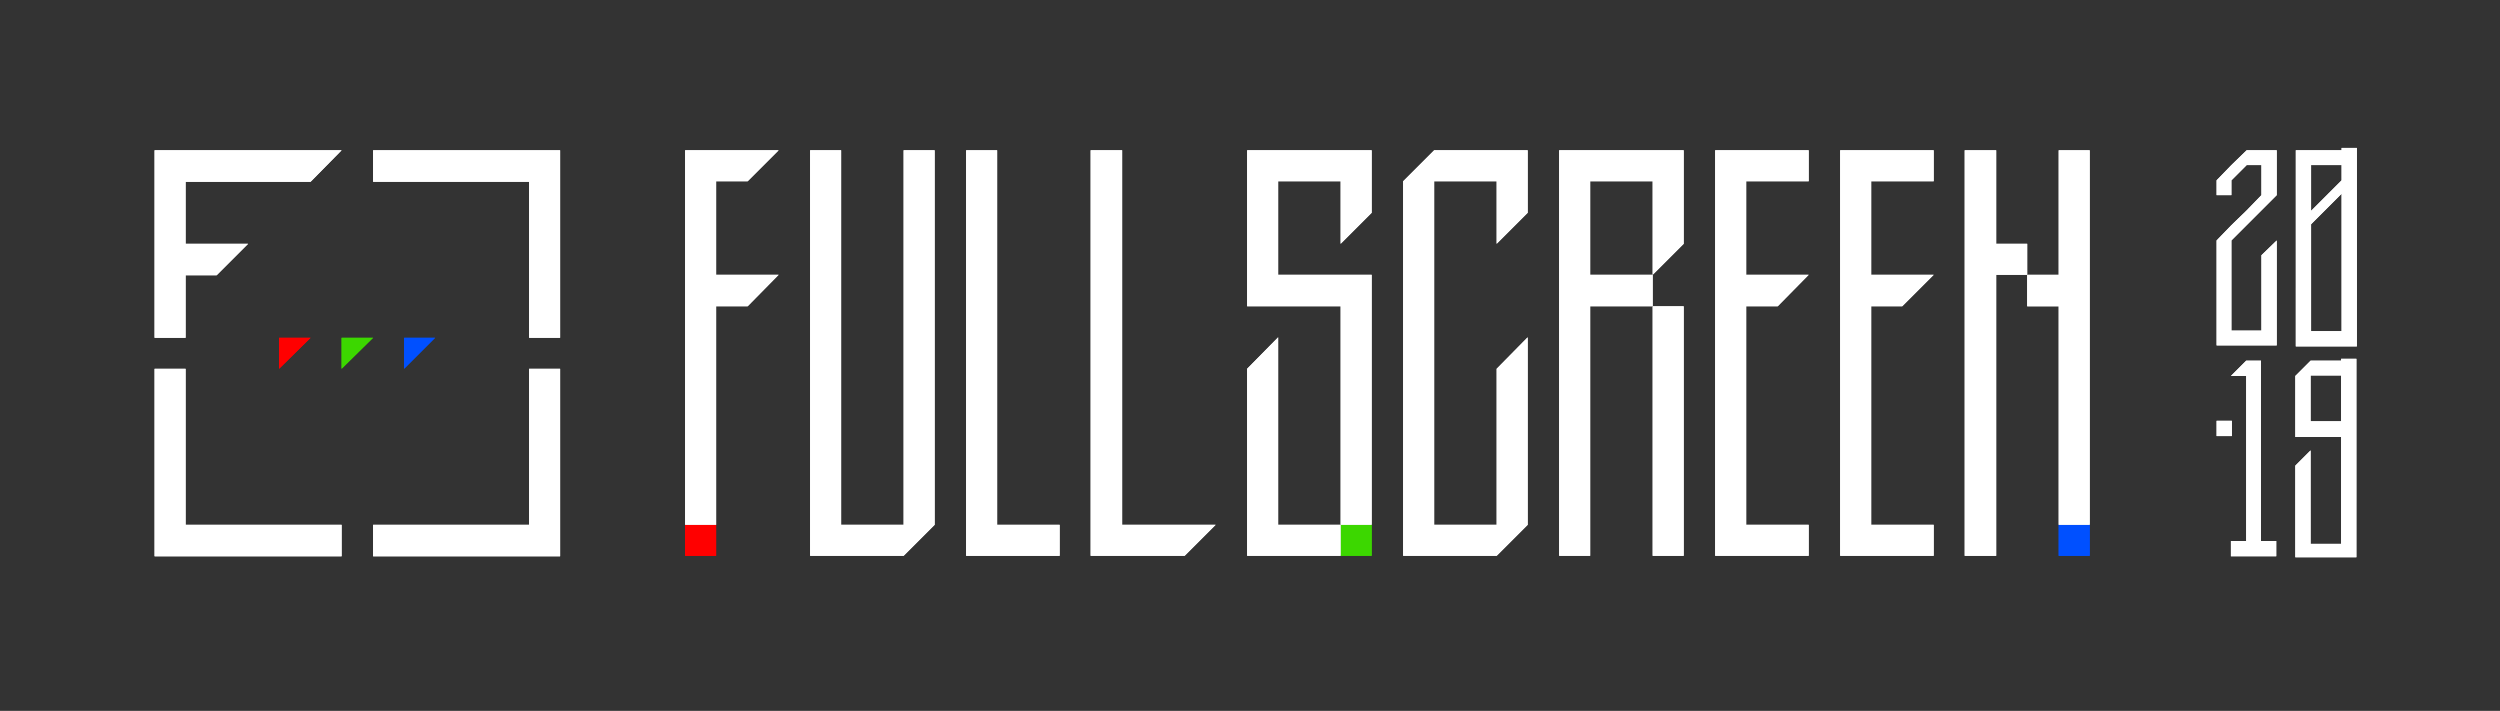 <?xml version="1.0" encoding="UTF-8"?> <!-- Generator: Adobe Illustrator 22.1.0, SVG Export Plug-In . SVG Version: 6.00 Build 0) --> <svg xmlns="http://www.w3.org/2000/svg" xmlns:xlink="http://www.w3.org/1999/xlink" id="Layer_1" x="0px" y="0px" viewBox="0 0 524 149" style="enable-background:new 0 0 524 149;" xml:space="preserve"><rect x="0" y="0" width="524" height="149" fill="#333333" stroke="none"/> <style type="text/css"> .st0{fill:#0050FF;} .st1{fill:#3CD700;} .st2{fill:#FFFFFF;} .st3{fill:#FF0000;} </style> <rect x="431.5" y="110" class="st0" width="6.5" height="6.5"></rect> <rect x="281" y="110" class="st1" width="6.5" height="6.5"></rect> <g> <polygon class="st2" points="418.4,51.1 418.4,44.6 418.4,38 418.4,31.5 411.8,31.5 411.8,38 411.8,44.6 411.8,51.1 411.8,57.6 411.8,64.2 411.8,70.7 411.8,77.3 411.8,83.8 411.8,90.4 411.8,96.9 411.8,103.4 411.8,110 411.8,116.5 418.4,116.5 418.4,110 418.4,103.4 418.4,96.9 418.4,90.4 418.4,83.8 418.4,77.3 418.4,70.7 418.4,64.2 418.4,57.6 424.9,57.6 424.9,51.1 "></polygon> <polygon class="st2" points="431.5,31.5 431.5,38 431.5,44.6 431.5,51.1 431.5,57.6 424.9,57.6 424.9,64.2 431.5,64.2 431.5,70.7 431.5,77.3 431.5,83.8 431.5,90.4 431.5,96.9 431.5,103.4 431.5,110 438,110 438,103.4 438,96.9 438,90.4 438,83.8 438,77.3 438,70.7 438,64.2 438,57.6 438,51.1 438,44.6 438,38 438,31.5 "></polygon> </g> <polygon class="st2" points="392.2,44.6 392.2,38 398.7,38 405.3,38 405.3,31.5 398.7,31.5 392.2,31.5 385.7,31.5 385.7,38 385.7,44.6 385.7,51.1 385.7,57.6 385.7,64.2 385.7,70.7 385.7,77.3 385.7,83.8 385.7,90.4 385.7,96.9 385.7,103.4 385.7,110 385.7,116.5 392.2,116.5 398.7,116.5 405.3,116.5 405.3,110 398.7,110 392.2,110 392.2,103.4 392.2,96.9 392.2,90.4 392.2,83.8 392.2,77.3 392.2,70.7 392.2,64.2 398.7,64.2 405.3,57.6 398.7,57.6 392.2,57.6 392.2,51.1 "></polygon> <polygon class="st2" points="366,44.6 366,38 372.6,38 379.1,38 379.1,31.5 372.6,31.5 366,31.5 359.5,31.5 359.5,38 359.5,44.6 359.5,51.1 359.5,57.6 359.5,64.2 359.5,70.7 359.5,77.3 359.5,83.8 359.5,90.4 359.5,96.9 359.5,103.4 359.5,110 359.5,116.5 366,116.5 372.6,116.5 379.1,116.5 379.1,110 372.6,110 366,110 366,103.4 366,96.9 366,90.4 366,83.8 366,77.3 366,70.7 366,64.2 372.6,64.2 379.1,57.6 372.6,57.6 366,57.6 366,51.1 "></polygon> <g> <polygon class="st2" points="346.4,77.3 346.4,83.8 346.4,90.4 346.4,96.9 346.4,103.4 346.4,110 346.4,116.5 352.9,116.5 352.9,110 352.9,103.4 352.9,96.9 352.9,90.4 352.9,83.8 352.9,77.3 352.9,70.7 352.9,64.2 346.4,64.2 346.4,70.7 "></polygon> <polygon class="st2" points="346.4,31.5 339.9,31.5 333.3,31.5 326.8,31.5 326.8,38 326.8,44.6 326.8,51.1 326.8,57.6 326.8,64.2 326.8,70.7 326.8,77.3 326.8,83.8 326.8,90.4 326.8,96.9 326.8,103.4 326.8,110 326.8,116.5 333.3,116.5 333.3,110 333.3,103.4 333.3,96.9 333.3,90.4 333.3,83.8 333.3,77.3 333.3,70.7 333.3,64.2 339.9,64.2 346.4,64.2 346.4,57.6 339.9,57.6 333.3,57.6 333.3,51.1 333.3,44.6 333.3,38 339.9,38 346.4,38 346.4,44.6 346.4,51.1 346.4,57.6 352.9,51.1 352.9,44.6 352.9,38 352.9,31.5 "></polygon> </g> <polygon class="st2" points="313.7,31.5 307.2,31.5 300.6,31.5 294.1,38 294.1,44.6 294.1,51.1 294.1,57.6 294.1,64.2 294.1,70.7 294.1,77.3 294.1,83.8 294.1,90.4 294.1,96.9 294.1,103.4 294.1,110 294.1,116.5 300.6,116.5 307.2,116.5 313.7,116.5 320.2,110 320.2,103.4 320.2,96.9 320.2,90.4 320.2,83.8 320.2,77.3 320.2,70.7 313.7,77.3 313.7,83.8 313.7,90.4 313.7,96.9 313.7,103.4 313.7,110 307.2,110 300.6,110 300.6,103.4 300.6,96.9 300.6,90.4 300.6,83.8 300.6,77.3 300.6,70.7 300.6,64.2 300.6,57.6 300.6,51.1 300.6,44.6 300.6,38 307.2,38 313.7,38 313.7,44.6 313.7,51.1 320.2,44.6 320.2,38 320.2,31.5 "></polygon> <g> <polygon class="st2" points="267.9,110 267.9,103.4 267.9,96.9 267.9,90.4 267.9,83.8 267.9,77.3 267.9,70.7 261.4,77.3 261.4,83.8 261.4,90.4 261.4,96.9 261.4,103.4 261.4,110 261.4,116.5 267.9,116.5 274.4,116.5 281,116.5 281,110 274.4,110 "></polygon> <polygon class="st2" points="281,31.5 274.4,31.5 267.9,31.5 261.4,31.5 261.4,38 261.4,44.6 261.4,51.1 261.4,57.6 261.4,64.2 267.9,64.2 274.4,64.2 281,64.2 281,70.7 281,77.3 281,83.8 281,90.4 281,96.9 281,103.4 281,110 287.5,110 287.5,103.4 287.5,96.9 287.5,90.4 287.5,83.8 287.5,77.3 287.5,70.7 287.5,64.2 287.5,57.6 281,57.6 274.4,57.6 267.9,57.6 267.9,51.1 267.9,44.6 267.9,38 274.4,38 281,38 281,44.6 281,51.1 287.5,44.6 287.5,38 287.5,31.5 "></polygon> </g> <rect x="143.6" y="110" class="st3" width="6.5" height="6.5"></rect> <polygon class="st2" points="248.3,110 241.7,110 235.2,110 235.2,103.4 235.2,96.9 235.2,90.4 235.2,83.8 235.2,77.3 235.2,70.7 235.2,64.2 235.2,57.6 235.2,51.1 235.2,44.6 235.2,38 235.2,31.5 228.6,31.5 228.6,38 228.6,44.6 228.6,51.1 228.6,57.6 228.6,64.2 228.6,70.7 228.6,77.3 228.6,83.8 228.6,90.4 228.6,96.9 228.6,103.4 228.6,110 228.6,116.5 235.2,116.5 241.7,116.5 248.3,116.5 254.8,110 "></polygon> <polygon class="st2" points="215.6,110 209,110 209,103.4 209,96.9 209,90.4 209,83.8 209,77.3 209,70.7 209,64.2 209,57.6 209,51.1 209,44.6 209,38 209,31.5 202.5,31.5 202.5,38 202.5,44.6 202.5,51.1 202.5,57.6 202.5,64.2 202.5,70.7 202.5,77.3 202.5,83.8 202.5,90.4 202.5,96.9 202.5,103.4 202.5,110 202.5,116.5 209,116.5 215.6,116.5 222.1,116.5 222.1,110 "></polygon> <polygon class="st2" points="189.4,31.5 189.4,38 189.4,44.6 189.4,51.1 189.4,57.6 189.4,64.2 189.4,70.7 189.4,77.3 189.4,83.8 189.4,90.4 189.4,96.9 189.4,103.4 189.4,110 182.8,110 176.3,110 176.3,103.4 176.3,96.9 176.3,90.4 176.3,83.8 176.3,77.3 176.3,70.7 176.3,64.2 176.3,57.6 176.3,51.1 176.3,44.6 176.3,38 176.3,31.5 169.8,31.5 169.8,38 169.8,44.6 169.8,51.1 169.8,57.6 169.8,64.2 169.8,70.7 169.8,77.3 169.8,83.8 169.8,90.4 169.8,96.9 169.8,103.4 169.8,110 169.8,116.5 176.3,116.5 182.8,116.5 189.4,116.5 195.9,110 195.9,103.4 195.9,96.9 195.9,90.4 195.9,83.8 195.9,77.3 195.9,70.7 195.9,64.2 195.9,57.6 195.9,51.1 195.9,44.6 195.9,38 195.9,31.5 "></polygon> <polygon class="st2" points="150.1,57.6 150.1,51.1 150.1,44.6 150.1,38 156.7,38 163.2,31.5 156.7,31.5 150.1,31.5 143.6,31.5 143.6,38 143.6,44.6 143.6,51.1 143.6,57.6 143.6,64.2 143.6,70.7 143.6,77.3 143.6,83.8 143.6,90.4 143.6,96.9 143.6,103.4 143.6,110 150.1,110 150.1,103.4 150.1,96.9 150.1,90.4 150.1,83.8 150.1,77.3 150.1,70.7 150.1,64.2 156.7,64.2 163.2,57.6 156.7,57.6 "></polygon> <polygon class="st0" points="91.2,70.8 84.7,70.8 84.7,77.3 "></polygon> <polygon class="st1" points="78.2,70.8 71.6,70.8 71.6,77.3 "></polygon> <polygon class="st3" points="65.1,70.8 58.5,70.8 58.5,77.3 "></polygon> <polygon class="st2" points="110.9,77.3 110.9,83.9 110.9,90.4 110.9,96.9 110.9,103.5 110.9,110 104.3,110 97.8,110 91.2,110 84.7,110 78.2,110 78.2,116.6 84.7,116.6 91.2,116.6 97.8,116.6 104.3,116.6 110.9,116.6 117.4,116.6 117.4,110 117.4,103.5 117.4,96.9 117.4,90.4 117.4,83.9 117.4,77.3 "></polygon> <polygon class="st2" points="65.1,110 58.5,110 52,110 45.4,110 38.9,110 38.9,103.5 38.9,96.9 38.9,90.4 38.9,83.9 38.9,77.3 32.4,77.3 32.4,83.9 32.4,90.4 32.4,96.9 32.4,103.5 32.4,110 32.4,116.6 38.9,116.6 45.4,116.6 52,116.6 58.5,116.6 65.1,116.6 71.6,116.6 71.6,110 "></polygon> <polygon class="st2" points="110.9,31.5 104.3,31.5 97.8,31.5 91.2,31.5 84.7,31.5 78.2,31.5 78.2,38.1 84.7,38.1 91.2,38.1 97.8,38.1 104.3,38.1 110.9,38.1 110.9,44.6 110.9,51.1 110.9,57.7 110.9,64.2 110.9,70.8 117.4,70.8 117.4,64.2 117.4,57.7 117.4,51.1 117.4,44.6 117.4,38.1 117.4,31.5 "></polygon> <polygon class="st2" points="65.1,31.5 58.5,31.5 52,31.5 45.4,31.5 38.9,31.5 32.4,31.5 32.4,38.1 32.4,44.6 32.4,51.1 32.4,57.7 32.4,64.2 32.4,70.8 38.9,70.8 38.9,64.2 38.9,57.7 45.4,57.7 52,51.1 45.4,51.1 38.9,51.1 38.9,44.6 38.9,38.1 45.4,38.1 52,38.1 58.5,38.1 65.1,38.1 71.6,31.5 "></polygon> <g> <polygon class="st2" points="474,31.5 470.9,31.5 467.7,34.6 464.6,37.8 464.6,40.9 467.7,40.9 467.7,37.8 470.9,34.6 474,34.6 474,37.8 474,40.9 470.9,44.1 467.7,47.2 464.6,50.4 464.6,53.5 464.6,56.7 464.6,59.8 464.6,63 464.6,66.1 464.6,69.3 464.6,72.4 467.7,72.4 470.9,72.4 474,72.4 477.2,72.4 477.2,69.3 477.2,66.1 477.2,63 477.2,59.8 477.2,56.7 477.2,53.5 477.2,50.4 474,53.5 474,56.7 474,59.8 474,63 474,66.1 474,69.3 470.9,69.3 467.7,69.3 467.7,66.1 467.7,63 467.7,59.8 467.7,56.7 467.7,53.5 467.7,50.4 470.9,47.2 474,44.1 477.2,40.9 477.2,37.8 477.2,34.6 477.2,31.5 "></polygon> <path class="st2" d="M490.8,31.5h-3.2h-3.2h-3.2v3.2v3.2v3.2v3.2v3.2v3.2v3.2v3.2v3.2V63v3.2v3.2v3.2h3.2h3.2h3.2h3.2v-3.2v-3.2V63 v-3.2v-3.2v-3.2v-3.2v-3.2v-3.2v-3.2v-3.2v-3.2v-3.2H490.8z M490.8,44.1v3.2v3.2v3.2v3.2v3.2V63v3.2v3.2h-3.2h-3.2v-3.2V63v-3.2 v-3.2v-3.2v-3.2v-3.2l3.2-3.2l3.2-3.2V44.1z M490.8,37.8l-3.2,3.2l-3.2,3.2v-3.2v-3.2v-3.2h3.2h3.2V37.8z"></path> <path class="st2" d="M490.7,75.6h-3.2h-3.2l-3.2,3.2v3.2v3.2v3.2v3.2h3.2h3.2h3.2v3.2v3.2v3.2v3.2v3.2v3.2v3.2h-3.2h-3.2v-3.2v-3.2 V104v-3.2v-3.2v-3.2l-3.2,3.2v3.2v3.2v3.2v3.2v3.2v3.2h3.2h3.2h3.2h3.2v-3.2v-3.2v-3.2V104v-3.2v-3.2v-3.2v-3.2v-3.2v-3.2v-3.2 v-3.2v-3.2H490.7z M490.7,81.9v3.2v3.2h-3.2h-3.2v-3.2v-3.2v-3.2h3.2h3.2V81.9z"></path> <polygon class="st2" points="473.9,113.4 473.9,110.3 473.9,107.1 473.9,104 473.9,100.8 473.9,97.7 473.9,94.5 473.9,91.4 473.9,88.2 473.9,85.1 473.9,81.9 473.9,78.8 473.9,75.6 470.8,75.6 467.6,78.8 470.8,78.8 470.8,81.9 470.8,85.1 470.8,88.2 470.8,91.4 470.8,94.5 470.8,97.7 470.8,100.8 470.8,104 470.8,107.1 470.8,110.3 470.8,113.4 467.6,113.4 467.6,116.6 470.8,116.6 473.9,116.6 477.1,116.6 477.1,113.4 "></polygon> <rect x="464.6" y="88.2" class="st2" width="3.2" height="3.2"></rect> </g> <rect x="431.5" y="110" class="st0" width="6.5" height="6.5"></rect> <rect x="281" y="110" class="st1" width="6.5" height="6.5"></rect> <g> <polygon class="st2" points="418.4,51.1 418.4,44.6 418.4,38 418.4,31.5 411.8,31.5 411.8,38 411.8,44.6 411.8,51.1 411.8,57.6 411.8,64.2 411.8,70.7 411.8,77.3 411.8,83.8 411.8,90.4 411.8,96.9 411.8,103.4 411.8,110 411.8,116.5 418.4,116.5 418.4,110 418.4,103.4 418.4,96.9 418.4,90.4 418.4,83.8 418.4,77.3 418.4,70.7 418.4,64.2 418.4,57.6 424.9,57.6 424.9,51.1 "></polygon> <polygon class="st2" points="431.5,31.5 431.5,38 431.5,44.6 431.5,51.1 431.5,57.6 424.9,57.6 424.9,64.2 431.5,64.2 431.5,70.7 431.5,77.3 431.5,83.8 431.5,90.4 431.5,96.9 431.5,103.4 431.5,110 438,110 438,103.4 438,96.9 438,90.4 438,83.8 438,77.3 438,70.7 438,64.2 438,57.6 438,51.1 438,44.6 438,38 438,31.5 "></polygon> </g> <polygon class="st2" points="392.2,44.6 392.2,38 398.7,38 405.3,38 405.3,31.5 398.7,31.5 392.2,31.5 385.7,31.5 385.7,38 385.7,44.6 385.7,51.1 385.7,57.6 385.7,64.2 385.7,70.7 385.7,77.3 385.7,83.8 385.7,90.4 385.7,96.9 385.7,103.4 385.7,110 385.7,116.5 392.2,116.5 398.7,116.5 405.3,116.5 405.3,110 398.7,110 392.2,110 392.2,103.4 392.2,96.9 392.2,90.4 392.2,83.8 392.2,77.3 392.2,70.7 392.2,64.2 398.7,64.2 405.3,57.6 398.7,57.6 392.2,57.6 392.2,51.1 "></polygon> <polygon class="st2" points="366,44.6 366,38 372.6,38 379.1,38 379.1,31.5 372.6,31.5 366,31.5 359.5,31.5 359.5,38 359.5,44.6 359.5,51.1 359.5,57.6 359.5,64.2 359.5,70.7 359.5,77.3 359.5,83.8 359.5,90.4 359.5,96.9 359.5,103.4 359.5,110 359.5,116.5 366,116.5 372.6,116.5 379.1,116.5 379.1,110 372.6,110 366,110 366,103.4 366,96.9 366,90.4 366,83.8 366,77.3 366,70.7 366,64.2 372.6,64.2 379.1,57.6 372.6,57.6 366,57.6 366,51.1 "></polygon> <g> <polygon class="st2" points="346.4,77.3 346.4,83.8 346.4,90.4 346.4,96.9 346.4,103.4 346.4,110 346.4,116.5 352.9,116.5 352.9,110 352.9,103.4 352.9,96.9 352.9,90.4 352.9,83.8 352.9,77.3 352.9,70.7 352.9,64.2 346.4,64.2 346.4,70.7 "></polygon> <polygon class="st2" points="346.4,31.5 339.9,31.5 333.3,31.5 326.8,31.5 326.8,38 326.8,44.6 326.8,51.1 326.8,57.6 326.8,64.2 326.8,70.7 326.8,77.3 326.8,83.8 326.8,90.4 326.8,96.9 326.8,103.4 326.8,110 326.8,116.5 333.3,116.5 333.3,110 333.3,103.4 333.3,96.9 333.3,90.4 333.3,83.8 333.3,77.3 333.3,70.7 333.3,64.2 339.9,64.2 346.4,64.2 346.4,57.6 339.9,57.6 333.3,57.6 333.3,51.1 333.3,44.6 333.3,38 339.9,38 346.4,38 346.4,44.6 346.4,51.1 346.4,57.6 352.9,51.1 352.9,44.6 352.9,38 352.9,31.5 "></polygon> </g> <polygon class="st2" points="313.7,31.5 307.2,31.5 300.6,31.5 294.1,38 294.1,44.6 294.1,51.1 294.1,57.6 294.1,64.2 294.1,70.7 294.1,77.3 294.1,83.8 294.1,90.4 294.1,96.9 294.1,103.4 294.1,110 294.1,116.5 300.6,116.5 307.2,116.5 313.7,116.5 320.2,110 320.2,103.4 320.2,96.9 320.2,90.4 320.2,83.8 320.2,77.3 320.2,70.7 313.7,77.3 313.7,83.8 313.7,90.4 313.7,96.9 313.7,103.4 313.7,110 307.2,110 300.6,110 300.6,103.4 300.6,96.9 300.6,90.4 300.6,83.8 300.6,77.3 300.6,70.7 300.6,64.2 300.6,57.6 300.6,51.1 300.6,44.6 300.6,38 307.2,38 313.7,38 313.7,44.6 313.7,51.1 320.2,44.6 320.2,38 320.2,31.5 "></polygon> <g> <polygon class="st2" points="267.9,110 267.9,103.4 267.9,96.9 267.9,90.4 267.9,83.8 267.9,77.3 267.9,70.7 261.4,77.3 261.4,83.8 261.4,90.4 261.4,96.9 261.4,103.4 261.4,110 261.4,116.5 267.9,116.5 274.4,116.5 281,116.5 281,110 274.4,110 "></polygon> <polygon class="st2" points="281,31.5 274.4,31.5 267.9,31.5 261.4,31.5 261.4,38 261.4,44.6 261.4,51.1 261.4,57.6 261.4,64.2 267.9,64.2 274.4,64.2 281,64.2 281,70.7 281,77.3 281,83.8 281,90.4 281,96.9 281,103.4 281,110 287.5,110 287.5,103.4 287.5,96.9 287.5,90.4 287.5,83.8 287.5,77.3 287.5,70.7 287.5,64.2 287.5,57.6 281,57.6 274.4,57.6 267.9,57.6 267.9,51.1 267.9,44.6 267.9,38 274.4,38 281,38 281,44.6 281,51.1 287.5,44.6 287.5,38 287.5,31.5 "></polygon> </g> <rect x="143.6" y="110" class="st3" width="6.5" height="6.5"></rect> <polygon class="st2" points="248.3,110 241.7,110 235.2,110 235.2,103.4 235.2,96.9 235.2,90.4 235.2,83.8 235.2,77.3 235.2,70.7 235.2,64.2 235.2,57.6 235.2,51.1 235.2,44.6 235.2,38 235.2,31.5 228.6,31.5 228.6,38 228.6,44.6 228.6,51.1 228.6,57.6 228.6,64.2 228.6,70.7 228.6,77.3 228.6,83.8 228.6,90.4 228.6,96.9 228.6,103.4 228.6,110 228.6,116.5 235.2,116.5 241.7,116.5 248.3,116.5 254.8,110 "></polygon> <polygon class="st2" points="215.6,110 209,110 209,103.4 209,96.9 209,90.4 209,83.8 209,77.3 209,70.7 209,64.2 209,57.6 209,51.1 209,44.6 209,38 209,31.5 202.5,31.5 202.5,38 202.5,44.6 202.5,51.1 202.5,57.6 202.5,64.2 202.5,70.7 202.5,77.3 202.5,83.8 202.5,90.4 202.5,96.9 202.5,103.4 202.5,110 202.5,116.5 209,116.5 215.6,116.5 222.1,116.5 222.1,110 "></polygon> <polygon class="st2" points="189.4,31.5 189.4,38 189.4,44.6 189.4,51.1 189.4,57.6 189.4,64.2 189.4,70.7 189.4,77.3 189.4,83.8 189.4,90.4 189.4,96.9 189.4,103.4 189.4,110 182.8,110 176.3,110 176.3,103.4 176.3,96.9 176.3,90.4 176.3,83.8 176.3,77.3 176.3,70.7 176.3,64.2 176.3,57.6 176.3,51.1 176.3,44.6 176.3,38 176.3,31.5 169.8,31.5 169.8,38 169.8,44.6 169.8,51.1 169.8,57.6 169.8,64.2 169.8,70.7 169.8,77.3 169.8,83.8 169.8,90.4 169.8,96.9 169.8,103.4 169.8,110 169.8,116.5 176.3,116.5 182.8,116.5 189.4,116.5 195.9,110 195.9,103.4 195.9,96.9 195.9,90.4 195.9,83.8 195.9,77.3 195.9,70.7 195.9,64.2 195.9,57.6 195.9,51.1 195.9,44.6 195.9,38 195.9,31.5 "></polygon> <polygon class="st2" points="150.1,57.6 150.1,51.1 150.1,44.6 150.1,38 156.7,38 163.2,31.5 156.7,31.5 150.1,31.5 143.6,31.5 143.6,38 143.6,44.6 143.6,51.1 143.6,57.6 143.6,64.2 143.6,70.7 143.6,77.3 143.6,83.8 143.6,90.4 143.6,96.9 143.6,103.4 143.6,110 150.1,110 150.1,103.4 150.1,96.9 150.1,90.4 150.1,83.8 150.1,77.3 150.1,70.7 150.1,64.2 156.7,64.2 163.2,57.6 156.7,57.6 "></polygon> <polygon class="st0" points="91.2,70.8 84.7,70.8 84.7,77.3 "></polygon> <polygon class="st1" points="78.2,70.8 71.6,70.8 71.6,77.3 "></polygon> <polygon class="st3" points="65.1,70.8 58.5,70.8 58.5,77.3 "></polygon> <polygon class="st2" points="110.9,77.3 110.9,83.9 110.9,90.4 110.9,96.9 110.9,103.5 110.9,110 104.3,110 97.8,110 91.2,110 84.7,110 78.2,110 78.2,116.6 84.7,116.6 91.2,116.6 97.8,116.6 104.3,116.6 110.9,116.6 117.4,116.6 117.4,110 117.4,103.5 117.4,96.9 117.4,90.4 117.4,83.9 117.4,77.3 "></polygon> <polygon class="st2" points="65.1,110 58.5,110 52,110 45.4,110 38.9,110 38.9,103.5 38.9,96.9 38.9,90.4 38.9,83.9 38.9,77.3 32.4,77.3 32.4,83.9 32.4,90.4 32.4,96.9 32.4,103.5 32.4,110 32.4,116.6 38.9,116.6 45.4,116.6 52,116.6 58.5,116.6 65.1,116.6 71.6,116.6 71.6,110 "></polygon> <polygon class="st2" points="110.9,31.5 104.3,31.5 97.8,31.5 91.2,31.5 84.7,31.5 78.2,31.5 78.2,38.1 84.7,38.1 91.2,38.1 97.8,38.1 104.3,38.1 110.9,38.1 110.9,44.6 110.9,51.1 110.9,57.7 110.9,64.2 110.9,70.8 117.4,70.8 117.4,64.2 117.4,57.7 117.4,51.1 117.4,44.6 117.4,38.1 117.4,31.5 "></polygon> <polygon class="st2" points="65.1,31.5 58.5,31.5 52,31.5 45.4,31.5 38.9,31.5 32.4,31.5 32.4,38.1 32.4,44.6 32.4,51.1 32.4,57.7 32.4,64.2 32.4,70.8 38.9,70.8 38.9,64.2 38.9,57.7 45.4,57.7 52,51.1 45.4,51.1 38.9,51.1 38.9,44.6 38.9,38.1 45.4,38.1 52,38.1 58.5,38.1 65.1,38.1 71.6,31.5 "></polygon> <g> <polygon class="st2" points="474,31.5 470.9,31.5 467.7,34.6 464.6,37.8 464.6,40.9 467.7,40.9 467.7,37.8 470.9,34.6 474,34.6 474,37.8 474,40.9 470.9,44.1 467.7,47.2 464.6,50.4 464.6,53.5 464.6,56.7 464.6,59.8 464.6,63 464.6,66.1 464.6,69.3 464.6,72.4 467.7,72.4 470.9,72.4 474,72.4 477.2,72.4 477.2,69.3 477.2,66.1 477.2,63 477.2,59.8 477.2,56.7 477.2,53.5 477.2,50.4 474,53.5 474,56.7 474,59.8 474,63 474,66.1 474,69.3 470.9,69.3 467.7,69.3 467.7,66.1 467.7,63 467.7,59.8 467.7,56.7 467.7,53.5 467.7,50.4 470.9,47.2 474,44.1 477.2,40.9 477.2,37.8 477.2,34.6 477.2,31.5 "></polygon> <path class="st2" d="M490.8,31.5h-3.2h-3.2h-3.2v3.2v3.2v3.2v3.2v3.2v3.2v3.2v3.2v3.2V63v3.2v3.2v3.2h3.2h3.2h3.2h3.2v-3.2v-3.2V63 v-3.2v-3.2v-3.2v-3.2v-3.2v-3.2v-3.2v-3.2v-3.2v-3.2H490.8z M490.8,44.1v3.2v3.2v3.2v3.2v3.2V63v3.2v3.2h-3.2h-3.2v-3.2V63v-3.2 v-3.2v-3.2v-3.2v-3.2l3.2-3.2l3.2-3.2V44.1z M490.8,37.8l-3.2,3.2l-3.2,3.2v-3.2v-3.2v-3.2h3.2h3.2V37.8z"></path> <path class="st2" d="M490.7,75.6h-3.2h-3.2l-3.2,3.2v3.2v3.2v3.2v3.2h3.2h3.2h3.2v3.2v3.2v3.2v3.2v3.2v3.2v3.2h-3.2h-3.2v-3.2v-3.2 V104v-3.2v-3.2v-3.2l-3.2,3.2v3.2v3.2v3.2v3.2v3.2v3.2h3.2h3.2h3.2h3.2v-3.2v-3.2v-3.2V104v-3.2v-3.2v-3.2v-3.2v-3.2v-3.2v-3.2 v-3.2v-3.2H490.7z M490.7,81.9v3.2v3.2h-3.2h-3.2v-3.2v-3.2v-3.2h3.2h3.2V81.9z"></path> <polygon class="st2" points="473.9,113.4 473.9,110.3 473.9,107.1 473.9,104 473.9,100.8 473.9,97.7 473.9,94.5 473.9,91.4 473.9,88.2 473.9,85.1 473.9,81.9 473.9,78.8 473.9,75.6 470.8,75.6 467.6,78.8 470.8,78.8 470.8,81.9 470.8,85.1 470.8,88.2 470.8,91.4 470.8,94.5 470.8,97.7 470.8,100.8 470.8,104 470.8,107.1 470.8,110.3 470.8,113.4 467.6,113.4 467.6,116.6 470.8,116.6 473.9,116.6 477.1,116.6 477.1,113.4 "></polygon> <rect x="464.6" y="88.2" class="st2" width="3.2" height="3.2"></rect> </g> </svg> 